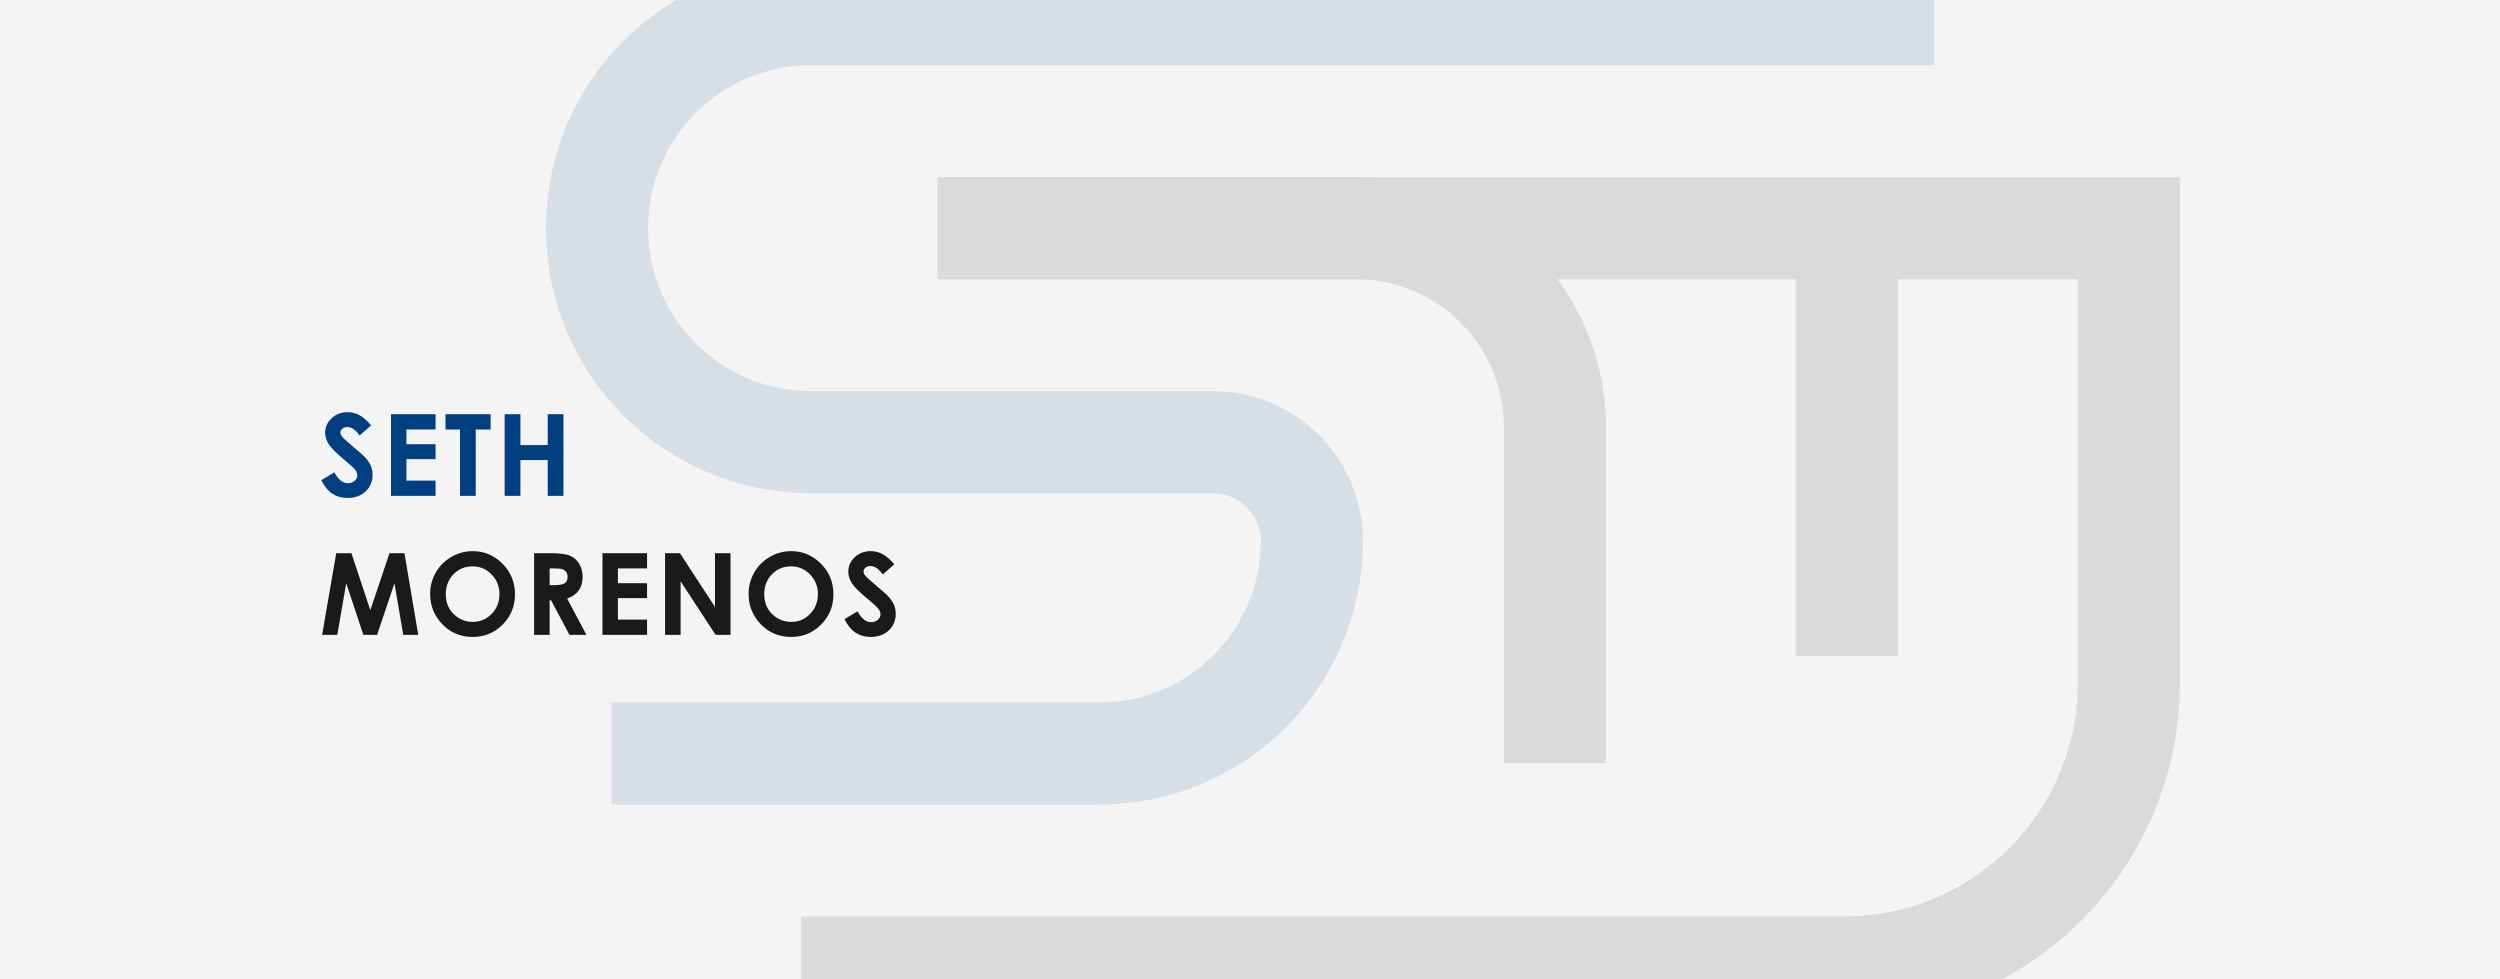 <svg width="1583" height="620" viewBox="0 0 1583 620" fill="none" xmlns="http://www.w3.org/2000/svg">
<rect x="0" y="0" width="1583" height="620" fill="#808080" stroke="none"/>
<g clip-path="url(#clip0)">
<rect width="1583" height="620" fill="#F4F4F4"/>
<g opacity="0.12">
<path d="M1169.4 144.497V415.493" stroke="#1A1A1A" stroke-width="64.667"/>
<path d="M596.635 144.497L858.514 144.497C928.169 144.497 984.636 200.964 984.636 270.619V483.243" stroke="#1A1A1A" stroke-width="64.667"/>
<path d="M593.554 144.497H1348V432.408C1348 531.915 1267.33 612.582 1167.83 612.582H507.332" stroke="#1A1A1A" stroke-width="64.667"/>
<path d="M1224.83 9L513.498 9C438.665 9 378 69.665 378 144.498V144.498C378 219.332 438.665 279.997 513.498 279.997L767.957 279.997C802.591 279.997 830.667 308.073 830.667 342.707V342.707C830.667 416.922 770.504 477.085 696.289 477.085L387.238 477.085" stroke="#004080" stroke-width="64.667"/>
</g>
<path d="M235.012 269.316L227.734 275.75C225.18 272.188 222.578 270.406 219.93 270.406C218.641 270.406 217.586 270.758 216.766 271.461C215.945 272.141 215.535 272.914 215.535 273.781C215.535 274.648 215.828 275.469 216.414 276.242C217.211 277.273 219.613 279.488 223.621 282.887C227.371 286.027 229.645 288.008 230.441 288.828C232.434 290.844 233.84 292.777 234.66 294.629C235.504 296.457 235.926 298.461 235.926 300.641C235.926 304.883 234.461 308.387 231.531 311.152C228.602 313.918 224.781 315.301 220.07 315.301C216.391 315.301 213.18 314.398 210.438 312.594C207.719 310.789 205.387 307.953 203.441 304.086L211.703 299.094C214.188 303.664 217.047 305.949 220.281 305.949C221.969 305.949 223.387 305.457 224.535 304.473C225.684 303.488 226.258 302.352 226.258 301.062C226.258 299.891 225.824 298.719 224.957 297.547C224.09 296.375 222.18 294.582 219.227 292.168C213.602 287.574 209.969 284.035 208.328 281.551C206.688 279.043 205.867 276.547 205.867 274.062C205.867 270.477 207.227 267.406 209.945 264.852C212.688 262.273 216.062 260.984 220.07 260.984C222.648 260.984 225.098 261.582 227.418 262.777C229.762 263.973 232.293 266.152 235.012 269.316ZM247.578 262.285H275.808V271.918H257.351V281.27H275.808V290.727H257.351V304.332H275.808V314H247.578V262.285ZM282.082 262.285H310.664V271.988H301.242V314H291.257V271.988H282.082V262.285ZM319.539 262.285H329.523V281.797H346.82V262.285H356.769V314H346.82V291.324H329.523V314H319.539V262.285Z" fill="#004080"/>
<path d="M212.898 350.285H222.531L234.484 386.355L246.613 350.285H256.105L264.824 402H255.332L249.777 369.34L238.773 402H230.09L219.227 369.34L213.566 402H203.969L212.898 350.285ZM299.328 348.984C306.64 348.984 312.922 351.633 318.172 356.93C323.445 362.227 326.082 368.684 326.082 376.301C326.082 383.848 323.48 390.234 318.277 395.461C313.098 400.688 306.805 403.301 299.398 403.301C291.64 403.301 285.195 400.617 280.062 395.25C274.93 389.883 272.363 383.508 272.363 376.125C272.363 371.18 273.558 366.633 275.949 362.484C278.34 358.336 281.621 355.055 285.793 352.641C289.988 350.203 294.5 348.984 299.328 348.984ZM299.223 358.617C294.441 358.617 290.422 360.281 287.164 363.609C283.906 366.938 282.277 371.168 282.277 376.301C282.277 382.02 284.328 386.543 288.43 389.871C291.617 392.473 295.273 393.773 299.398 393.773C304.062 393.773 308.035 392.086 311.316 388.711C314.598 385.336 316.238 381.176 316.238 376.23C316.238 371.309 314.586 367.148 311.281 363.75C307.976 360.328 303.957 358.617 299.223 358.617ZM338.191 350.285H348.633C354.351 350.285 358.418 350.801 360.832 351.832C363.269 352.84 365.226 354.527 366.703 356.895C368.179 359.262 368.918 362.062 368.918 365.297C368.918 368.695 368.097 371.543 366.457 373.84C364.84 376.113 362.39 377.836 359.109 379.008L371.343 402H360.586L348.949 380.098H348.035V402H338.191V350.285ZM348.035 370.5H351.129C354.269 370.5 356.425 370.09 357.597 369.27C358.793 368.449 359.39 367.09 359.39 365.191C359.39 364.066 359.097 363.094 358.511 362.273C357.925 361.43 357.14 360.832 356.156 360.48C355.172 360.105 353.367 359.918 350.742 359.918H348.035V370.5ZM381.484 350.285H409.714V359.918H391.257V369.27H409.714V378.727H391.257V392.332H409.714V402H381.484V350.285ZM421.12 350.285H430.542L452.726 384.316V350.285H462.57V402H453.113L430.964 368.074V402H421.12V350.285ZM500.976 348.984C508.288 348.984 514.57 351.633 519.82 356.93C525.093 362.227 527.73 368.684 527.73 376.301C527.73 383.848 525.128 390.234 519.925 395.461C514.745 400.688 508.452 403.301 501.046 403.301C493.288 403.301 486.843 400.617 481.71 395.25C476.577 389.883 474.011 383.508 474.011 376.125C474.011 371.18 475.206 366.633 477.597 362.484C479.987 358.336 483.269 355.055 487.441 352.641C491.636 350.203 496.148 348.984 500.976 348.984ZM500.87 358.617C496.089 358.617 492.07 360.281 488.812 363.609C485.554 366.938 483.925 371.168 483.925 376.301C483.925 382.02 485.976 386.543 490.077 389.871C493.265 392.473 496.921 393.773 501.046 393.773C505.71 393.773 509.683 392.086 512.964 388.711C516.245 385.336 517.886 381.176 517.886 376.23C517.886 371.309 516.234 367.148 512.929 363.75C509.624 360.328 505.605 358.617 500.87 358.617ZM566.276 357.316L558.999 363.75C556.444 360.188 553.843 358.406 551.194 358.406C549.905 358.406 548.851 358.758 548.03 359.461C547.21 360.141 546.8 360.914 546.8 361.781C546.8 362.648 547.093 363.469 547.679 364.242C548.476 365.273 550.878 367.488 554.886 370.887C558.636 374.027 560.909 376.008 561.706 376.828C563.698 378.844 565.105 380.777 565.925 382.629C566.769 384.457 567.19 386.461 567.19 388.641C567.19 392.883 565.726 396.387 562.796 399.152C559.866 401.918 556.046 403.301 551.335 403.301C547.655 403.301 544.444 402.398 541.702 400.594C538.983 398.789 536.651 395.953 534.706 392.086L542.968 387.094C545.452 391.664 548.312 393.949 551.546 393.949C553.233 393.949 554.651 393.457 555.8 392.473C556.948 391.488 557.522 390.352 557.522 389.062C557.522 387.891 557.089 386.719 556.222 385.547C555.355 384.375 553.444 382.582 550.491 380.168C544.866 375.574 541.233 372.035 539.593 369.551C537.952 367.043 537.132 364.547 537.132 362.062C537.132 358.477 538.491 355.406 541.21 352.852C543.952 350.273 547.327 348.984 551.335 348.984C553.913 348.984 556.362 349.582 558.683 350.777C561.026 351.973 563.558 354.152 566.276 357.316Z" fill="#1A1A1A"/>
</g>
<defs>
<clipPath id="clip0">
<rect width="1583" height="620" fill="white"/>
</clipPath>
</defs>
</svg>
